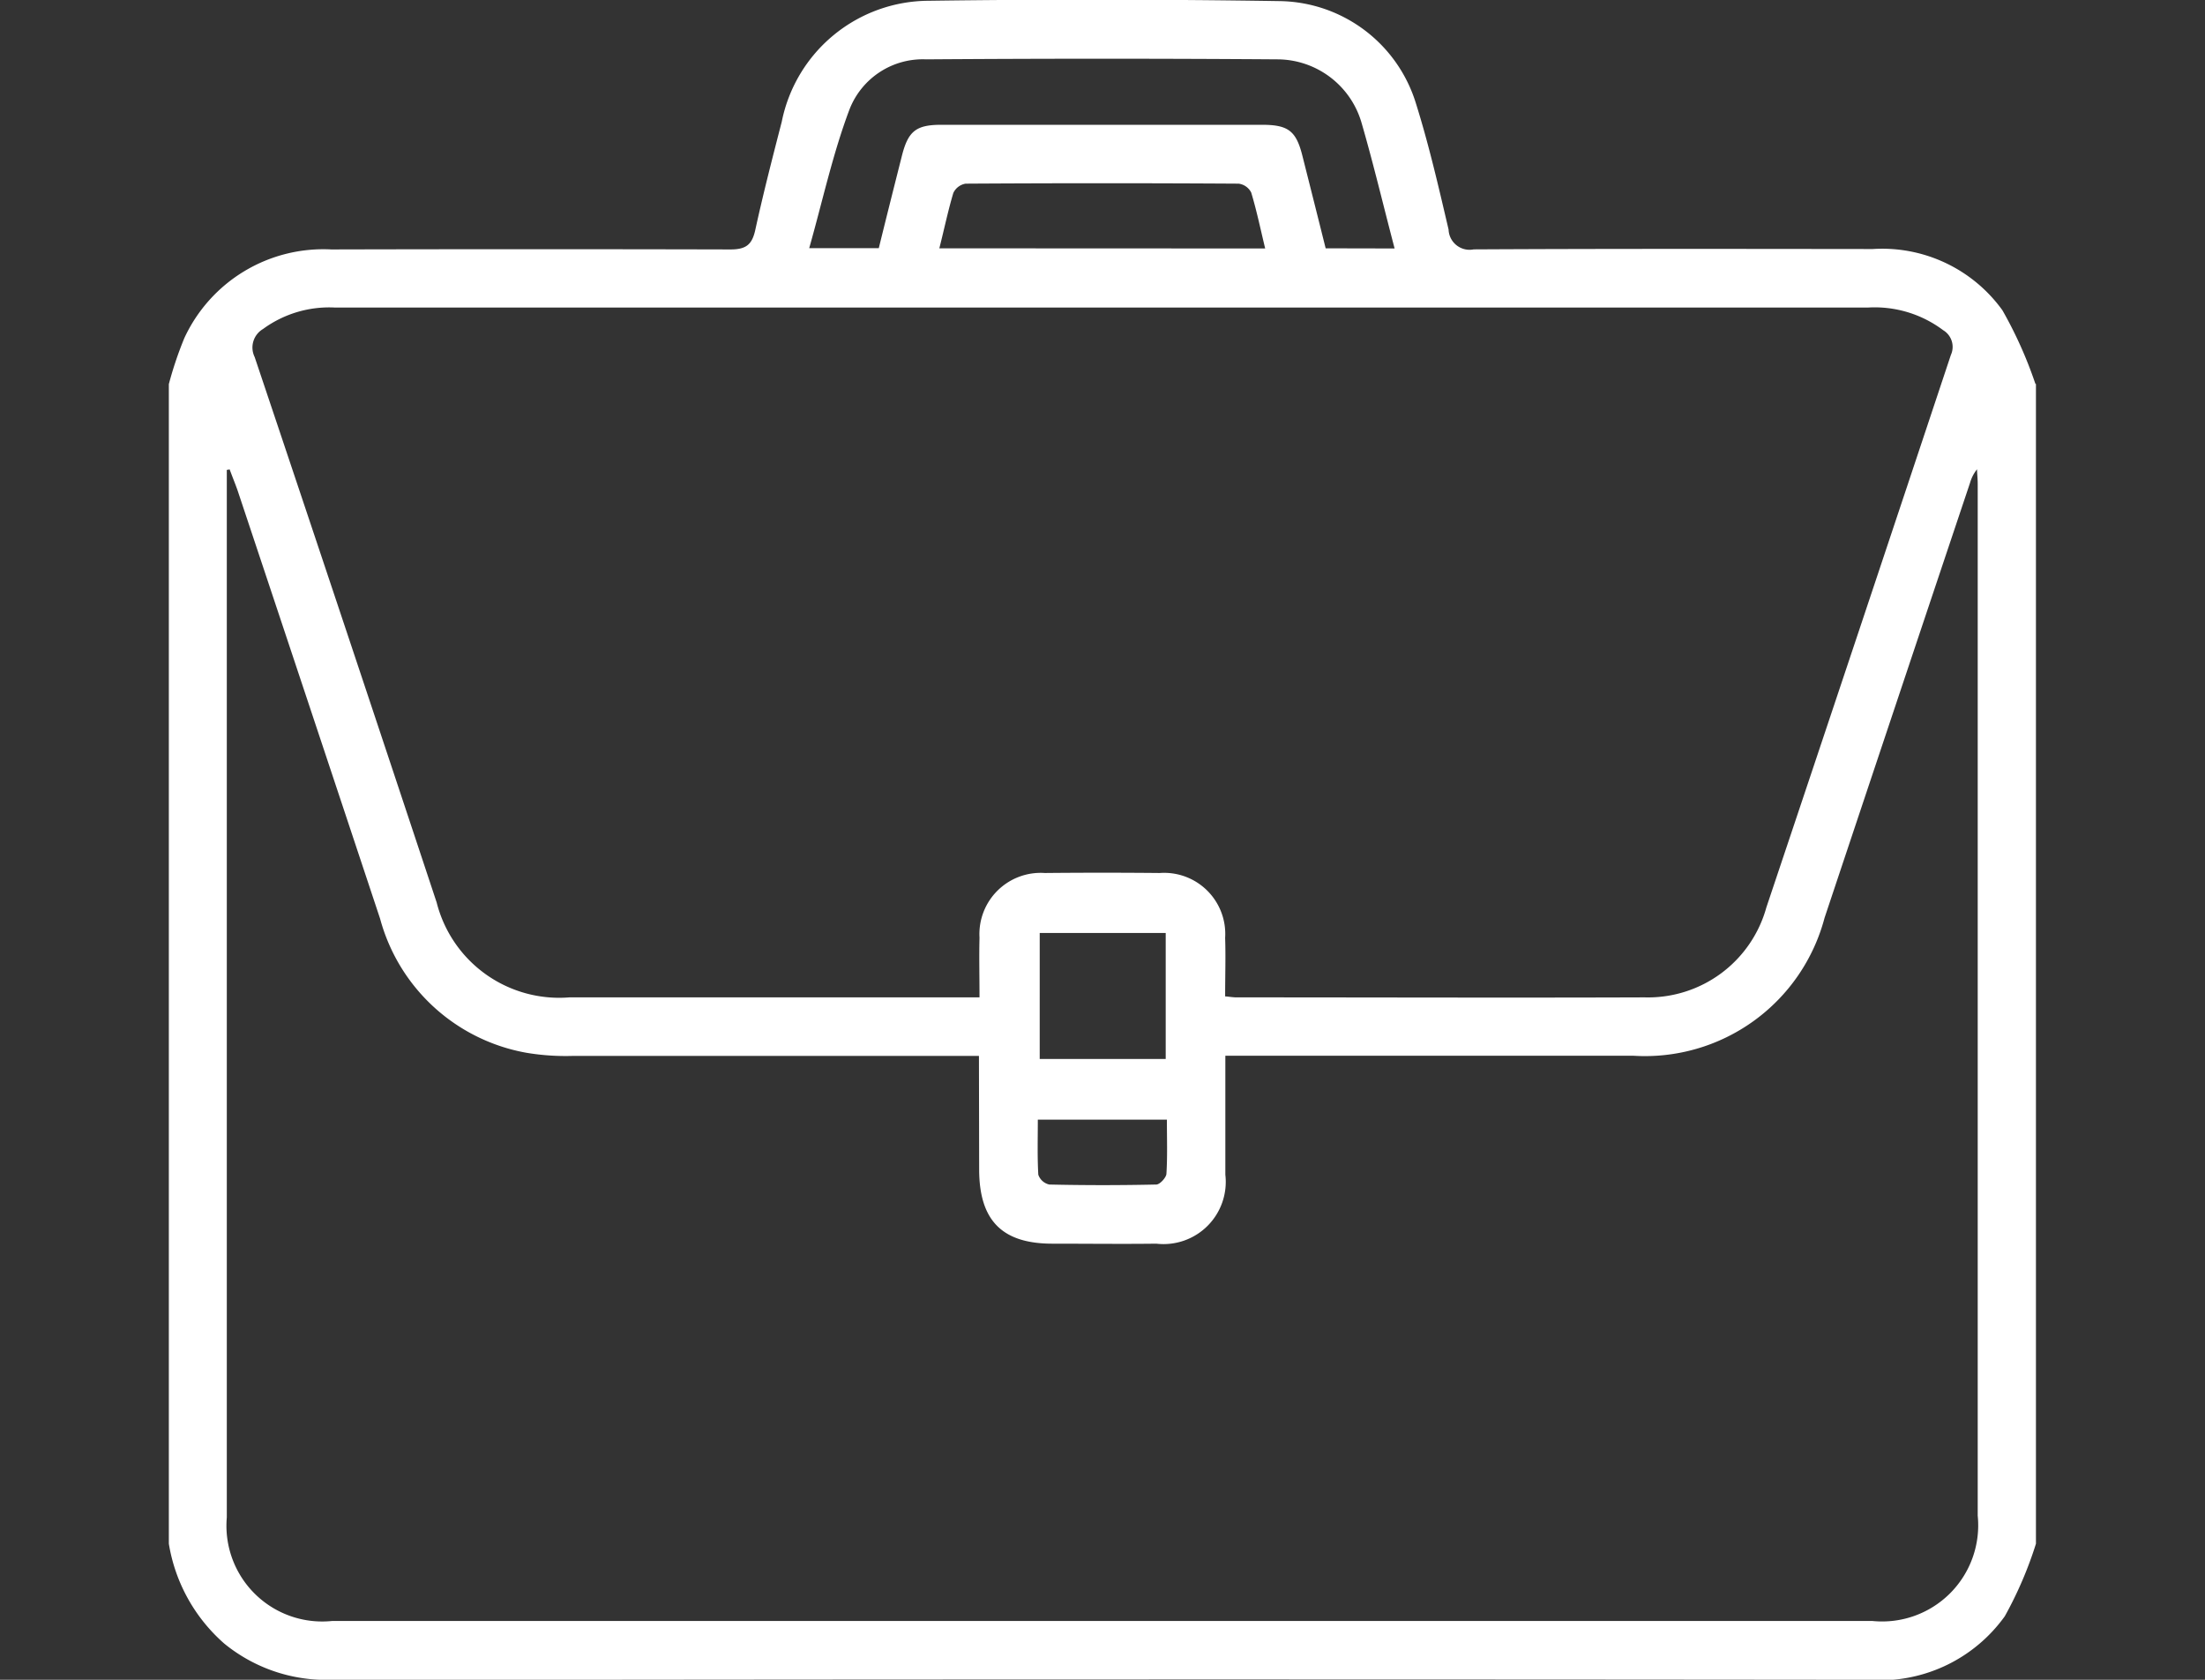 <svg xmlns="http://www.w3.org/2000/svg" xmlns:xlink="http://www.w3.org/1999/xlink" viewBox="0 0 31.5 24"><rect x="0" y="0" width="31.5" height="24" fill="#333333" stroke="none"/><defs><style>.a,.c{fill:#fff;}.b{clip-path:url(#a);}.c{fill-rule:evenodd;}</style><clipPath id="a"><path class="a" d="M0-32H31.5V-8H0Z" transform="translate(0 32)"/></clipPath></defs><g transform="translate(0 32)"><g class="b" transform="translate(0 -32)"><g transform="translate(2.412 0)"><path class="c" d="M-4.753-5.333H-6.6c0,.273-.008.53.007.787a.215.215,0,0,0,.157.14q.764.017,1.528,0c.052,0,.141-.1.145-.151.016-.248.007-.5.007-.775M-4.773-8h-1.8V-6.2h1.8Zm0,1.808M-3.352-17.78c-.068-.281-.122-.543-.2-.8a.235.235,0,0,0-.179-.126q-1.951-.012-3.9,0a.236.236,0,0,0-.176.133c-.076.254-.13.516-.2.791Zm1.849,0c-.161-.613-.3-1.2-.469-1.784a1.256,1.256,0,0,0-1.2-.918q-2.513-.018-5.023,0a1.123,1.123,0,0,0-1.094.712c-.241.638-.386,1.313-.577,1.986h.994c.11-.447.22-.883.33-1.319.089-.351.2-.444.562-.444q2.293,0,4.581,0c.38,0,.491.088.581.452.11.435.22.872.33,1.313ZM-3.918-7.094c.071.007.113.014.154.014,1.946,0,3.89.007,5.836,0A1.753,1.753,0,0,0,3.808-8.366q1.322-3.943,2.635-7.891a.278.278,0,0,0-.109-.355,1.628,1.628,0,0,0-1.073-.324q-7.108,0-14.22,0-3.843,0-7.683,0a1.6,1.6,0,0,0-1.027.307.307.307,0,0,0-.119.4q1.308,3.894,2.6,7.793A1.806,1.806,0,0,0-13.292-7.08q2.788,0,5.575,0h.284c0-.314-.007-.583,0-.853A.875.875,0,0,1-6.5-8.857q.82-.008,1.642,0a.873.873,0,0,1,.934.927c.009.269,0,.537,0,.836m-3.517.85h-.347q-2.723,0-5.442,0a3.394,3.394,0,0,1-.673-.044,2.647,2.647,0,0,1-2.093-1.916q-1.017-3.063-2.036-6.119c-.035-.1-.077-.2-.113-.3l-.041.007v.2q0,7.384,0,14.767A1.368,1.368,0,0,0-16.684,1.83q11.006,0,22.009,0A1.373,1.373,0,0,0,6.827.325V-14.417c0-.07-.008-.139-.01-.208a.553.553,0,0,0-.1.195Q5.676-11.324,4.639-8.216a2.654,2.654,0,0,1-2.73,1.97q-2.75,0-5.5,0h-.33c0,.588,0,1.142,0,1.7a.889.889,0,0,1-.986.985c-.495.006-.99,0-1.485,0-.718,0-1.044-.331-1.046-1.057Zm15.1-9.6V.726a5.564,5.564,0,0,1-.445,1.036,2.194,2.194,0,0,1-1.964.908q-9.261-.01-18.519,0c-1.138,0-2.275,0-3.413,0a2.3,2.3,0,0,1-1.541-.518A2.413,2.413,0,0,1-19.014.726V-15.842a5.275,5.275,0,0,1,.222-.659,2.188,2.188,0,0,1,2.1-1.265q2.849-.007,5.7,0c.229,0,.311-.072.357-.284.113-.518.245-1.029.377-1.541a2.15,2.15,0,0,1,2.1-1.728q2.51-.034,5.025.005a2.067,2.067,0,0,1,1.932,1.453c.187.595.326,1.2.469,1.811a.3.3,0,0,0,.359.283c1.9-.01,3.8-.007,5.7-.005a2.116,2.116,0,0,1,1.853.875,6.012,6.012,0,0,1,.471,1.051" transform="translate(19.014 21.33)"/></g></g></g></svg>